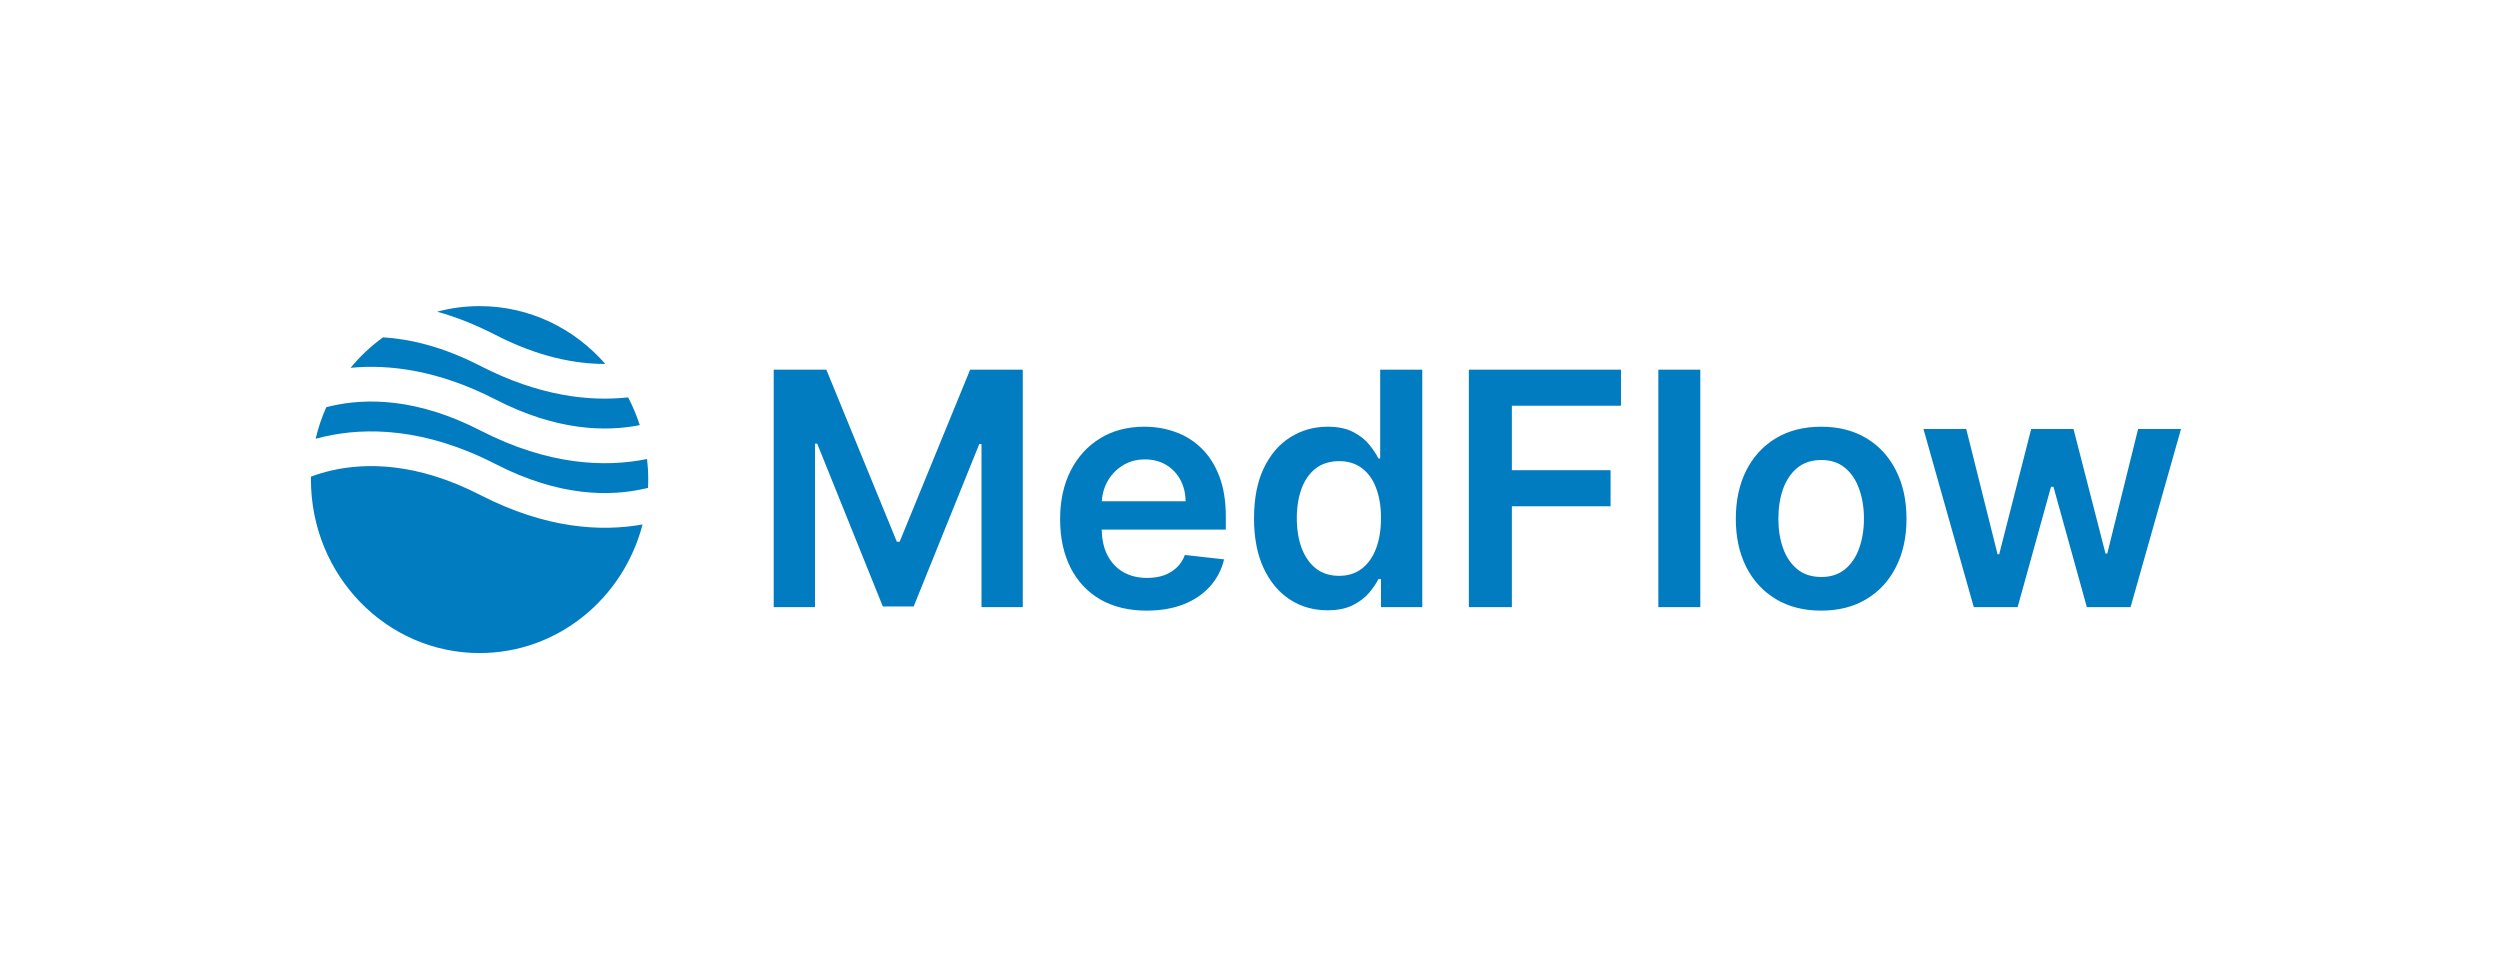 <svg width="245" height="94" viewBox="0 0 245 94" fill="none" xmlns="http://www.w3.org/2000/svg">
<path fill-rule="evenodd" clip-rule="evenodd" d="M37.54 33.058C36.358 33.908 35.289 34.914 34.361 36.045C38.153 35.683 42.971 36.275 48.565 39.152C54.539 42.224 59.349 42.328 62.697 41.663C62.393 40.718 62.011 39.808 61.558 38.944C57.726 39.36 52.813 38.809 47.087 35.865C43.451 33.995 40.246 33.225 37.54 33.058ZM59.319 35.667C56.293 32.189 51.895 30 47 30C45.562 30 44.168 30.189 42.838 30.544C44.639 31.049 46.552 31.788 48.565 32.824C52.757 34.98 56.377 35.674 59.319 35.667ZM63.413 44.984C59.368 45.805 53.784 45.637 47.087 42.193C40.827 38.973 35.844 39.014 32.483 39.782C32.31 39.821 32.141 39.863 31.975 39.906C31.535 40.891 31.184 41.926 30.932 43C31.201 42.926 31.48 42.856 31.766 42.79C35.843 41.859 41.604 41.899 48.565 45.479C54.826 48.699 59.809 48.658 63.169 47.89C63.284 47.864 63.398 47.837 63.509 47.809C63.522 47.541 63.528 47.271 63.528 47C63.528 46.318 63.489 45.645 63.413 44.984ZM62.97 51.396C58.965 52.117 53.542 51.84 47.087 48.52C40.827 45.301 35.844 45.341 32.483 46.109C31.738 46.28 31.067 46.488 30.475 46.707C30.473 46.804 30.472 46.902 30.472 47C30.472 56.389 37.872 64 47 64C54.65 64 61.086 58.654 62.97 51.396Z" fill="#027CC0"/>
<path d="M75.823 36.227H80.982L87.891 53.091H88.164L95.073 36.227H100.232V59.5H96.187V43.511H95.971L89.539 59.432H86.516L80.085 43.477H79.869V59.5H75.823V36.227ZM112.369 59.841C110.619 59.841 109.107 59.477 107.835 58.75C106.569 58.015 105.596 56.977 104.914 55.636C104.232 54.288 103.891 52.701 103.891 50.875C103.891 49.08 104.232 47.504 104.914 46.148C105.604 44.784 106.566 43.724 107.801 42.966C109.035 42.201 110.486 41.818 112.153 41.818C113.229 41.818 114.244 41.992 115.198 42.341C116.16 42.682 117.009 43.212 117.744 43.932C118.486 44.651 119.069 45.568 119.494 46.682C119.918 47.788 120.13 49.106 120.13 50.636V51.898H105.823V49.125H116.187C116.179 48.337 116.009 47.636 115.676 47.023C115.342 46.401 114.876 45.913 114.278 45.557C113.687 45.201 112.998 45.023 112.21 45.023C111.369 45.023 110.63 45.227 109.994 45.636C109.357 46.038 108.861 46.568 108.505 47.227C108.157 47.879 107.979 48.595 107.971 49.375V51.795C107.971 52.811 108.157 53.682 108.528 54.409C108.899 55.129 109.418 55.682 110.085 56.068C110.751 56.447 111.532 56.636 112.426 56.636C113.024 56.636 113.566 56.553 114.051 56.386C114.535 56.212 114.956 55.958 115.312 55.625C115.668 55.292 115.937 54.879 116.119 54.386L119.96 54.818C119.717 55.833 119.255 56.72 118.573 57.477C117.899 58.227 117.035 58.811 115.982 59.227C114.929 59.636 113.725 59.841 112.369 59.841ZM130.087 59.807C128.716 59.807 127.489 59.455 126.406 58.75C125.322 58.045 124.466 57.023 123.837 55.682C123.209 54.341 122.894 52.712 122.894 50.795C122.894 48.856 123.212 47.22 123.849 45.886C124.493 44.545 125.36 43.534 126.451 42.852C127.542 42.163 128.758 41.818 130.099 41.818C131.122 41.818 131.962 41.992 132.622 42.341C133.281 42.682 133.803 43.095 134.19 43.58C134.576 44.057 134.875 44.508 135.087 44.932H135.258V36.227H139.383V59.5H135.337V56.75H135.087C134.875 57.174 134.569 57.625 134.167 58.102C133.766 58.572 133.235 58.974 132.576 59.307C131.917 59.64 131.087 59.807 130.087 59.807ZM131.235 56.432C132.106 56.432 132.849 56.197 133.462 55.727C134.076 55.25 134.542 54.587 134.86 53.739C135.178 52.89 135.337 51.901 135.337 50.773C135.337 49.644 135.178 48.663 134.86 47.83C134.55 46.996 134.087 46.349 133.474 45.886C132.868 45.424 132.122 45.193 131.235 45.193C130.319 45.193 129.553 45.432 128.94 45.909C128.326 46.386 127.864 47.045 127.553 47.886C127.243 48.727 127.087 49.689 127.087 50.773C127.087 51.864 127.243 52.837 127.553 53.693C127.872 54.542 128.337 55.212 128.951 55.705C129.572 56.189 130.334 56.432 131.235 56.432ZM143.948 59.5V36.227H158.857V39.761H148.164V46.08H157.835V49.614H148.164V59.5H143.948ZM166.63 36.227V59.5H162.516V36.227H166.63ZM178.474 59.841C176.769 59.841 175.292 59.466 174.042 58.716C172.792 57.966 171.822 56.917 171.133 55.568C170.451 54.22 170.11 52.644 170.11 50.841C170.11 49.038 170.451 47.458 171.133 46.102C171.822 44.746 172.792 43.693 174.042 42.943C175.292 42.193 176.769 41.818 178.474 41.818C180.178 41.818 181.656 42.193 182.906 42.943C184.156 43.693 185.122 44.746 185.803 46.102C186.493 47.458 186.837 49.038 186.837 50.841C186.837 52.644 186.493 54.22 185.803 55.568C185.122 56.917 184.156 57.966 182.906 58.716C181.656 59.466 180.178 59.841 178.474 59.841ZM178.497 56.545C179.421 56.545 180.194 56.292 180.815 55.784C181.436 55.269 181.898 54.58 182.201 53.716C182.512 52.852 182.667 51.89 182.667 50.83C182.667 49.761 182.512 48.795 182.201 47.932C181.898 47.061 181.436 46.367 180.815 45.852C180.194 45.337 179.421 45.08 178.497 45.08C177.55 45.08 176.762 45.337 176.133 45.852C175.512 46.367 175.046 47.061 174.735 47.932C174.432 48.795 174.281 49.761 174.281 50.83C174.281 51.89 174.432 52.852 174.735 53.716C175.046 54.58 175.512 55.269 176.133 55.784C176.762 56.292 177.55 56.545 178.497 56.545ZM193.431 59.5L188.499 42.045H192.693L195.761 54.318H195.92L199.056 42.045H203.204L206.34 54.25H206.511L209.534 42.045H213.738L208.795 59.5H204.511L201.238 47.705H200.999L197.727 59.5H193.431Z" fill="#027CC0"/>
</svg>
